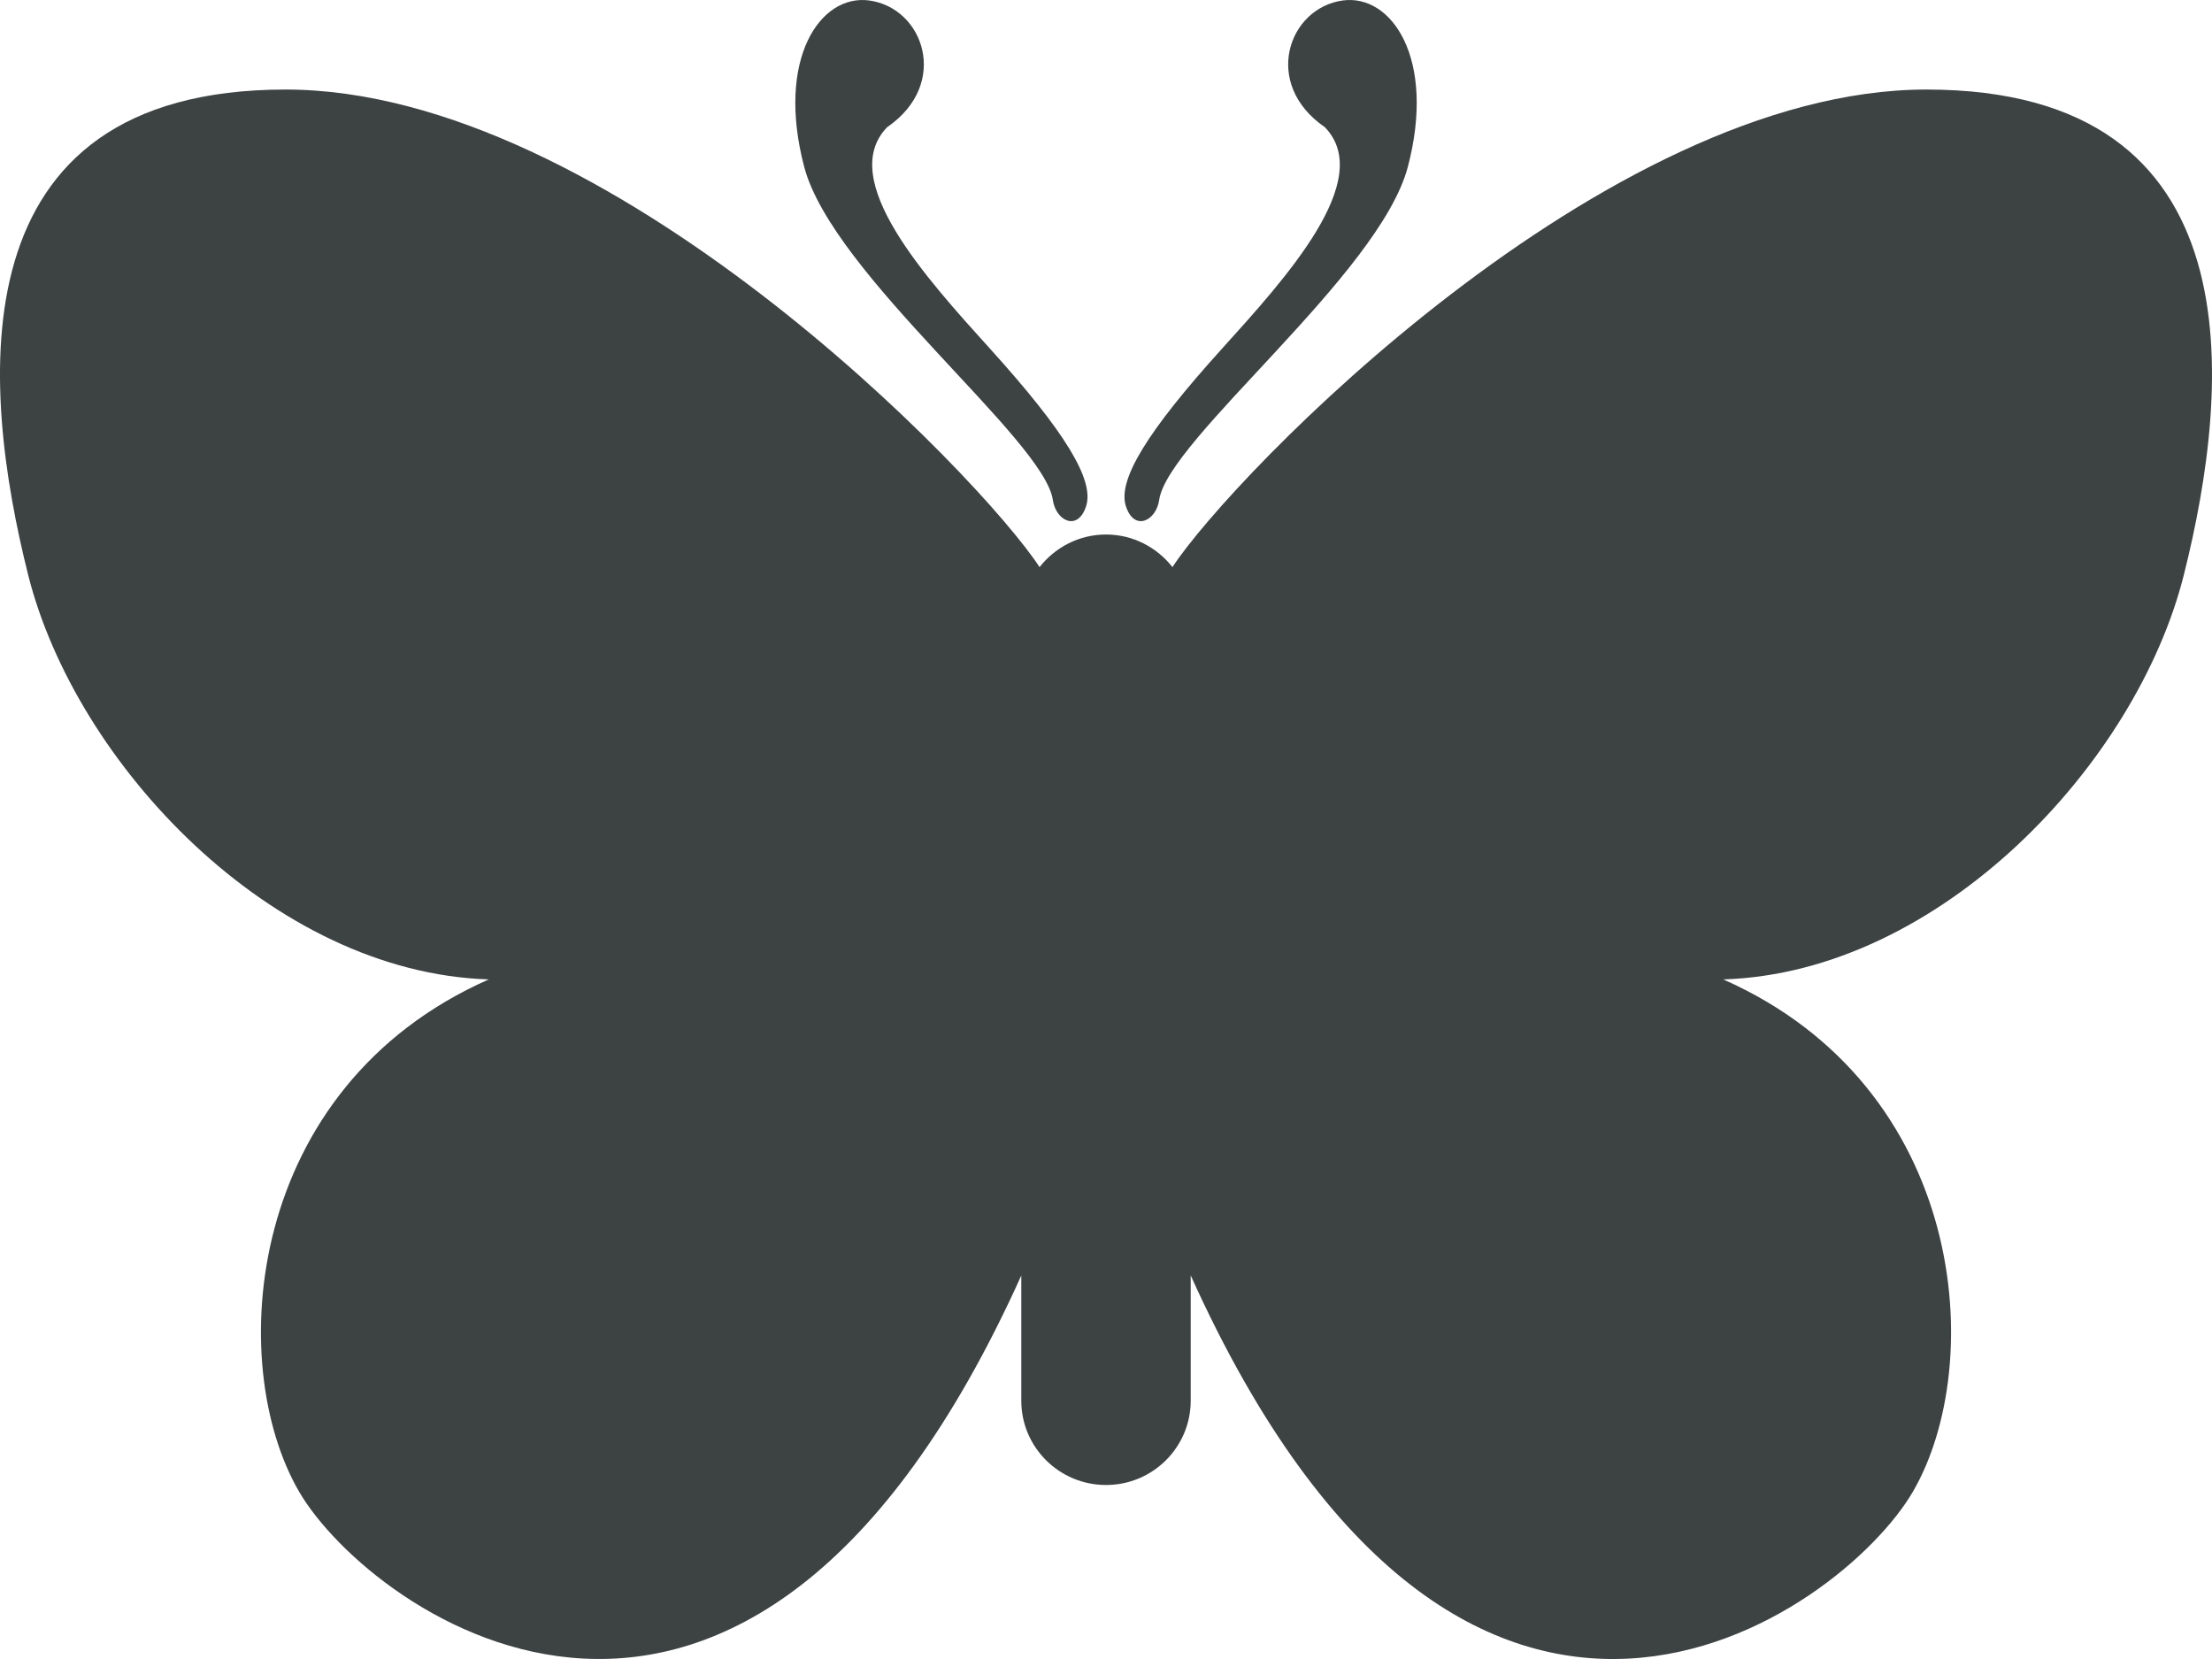 <?xml version="1.0" encoding="UTF-8"?>
<svg width="48px" height="36px" viewBox="0 0 48 36" version="1.1" xmlns="http://www.w3.org/2000/svg" xmlns:xlink="http://www.w3.org/1999/xlink">
    <title>动物-9</title>
    <g id="V1.4" stroke="none" stroke-width="1" fill="none" fill-rule="evenodd">
        <g id="形状汇集备份" transform="translate(-256, -711)" fill="#3D4242" fill-rule="nonzero">
            <g id="butterfly-4-svgrepo-com" transform="translate(256, 711)">
                <path d="M22.846,10.848 C22.912,11.306 23.391,11.542 23.57,10.979 C23.747,10.416 23.117,9.373 21.487,7.571 C20.097,6.033 18.147,3.896 19.252,2.759 C20.621,1.819 20.046,0.17 18.86,0.01 C17.8,-0.132 16.835,1.276 17.451,3.621 C18.067,5.962 22.659,9.537 22.846,10.848 Z" id="路径"></path>
                <path d="M41.803,1.943 C34.822,1.943 26.737,10.326 25.442,12.306 C25.105,11.879 24.588,11.599 24.001,11.599 C23.412,11.599 22.895,11.879 22.558,12.306 C21.263,10.325 13.178,1.943 6.197,1.943 C-1.006,1.943 -0.417,8.379 0.611,12.475 C1.64,16.572 5.904,21.106 10.606,21.253 C5.315,23.593 4.874,29.591 6.491,32.37 C8.025,35.005 16.173,40.954 22.162,27.678 L22.162,30.396 C22.162,31.405 22.986,32.224 24.001,32.224 C25.014,32.224 25.838,31.405 25.838,30.396 L25.838,27.676 C31.827,40.955 39.977,35.006 41.509,32.37 C43.126,29.592 42.685,23.593 37.394,21.253 C42.098,21.106 46.36,16.573 47.389,12.475 C48.417,8.379 49.006,1.943 41.803,1.943 Z" id="路径"></path>
                <path d="M25.154,10.848 C25.341,9.537 29.933,5.962 30.55,3.621 C31.166,1.276 30.2,-0.132 29.14,0.01 C27.954,0.17 27.38,1.819 28.748,2.759 C29.853,3.896 27.903,6.033 26.513,7.571 C24.883,9.373 24.253,10.416 24.43,10.979 C24.609,11.542 25.088,11.306 25.154,10.848 Z" id="路径"></path>
            </g>
        </g>
    </g>
</svg>